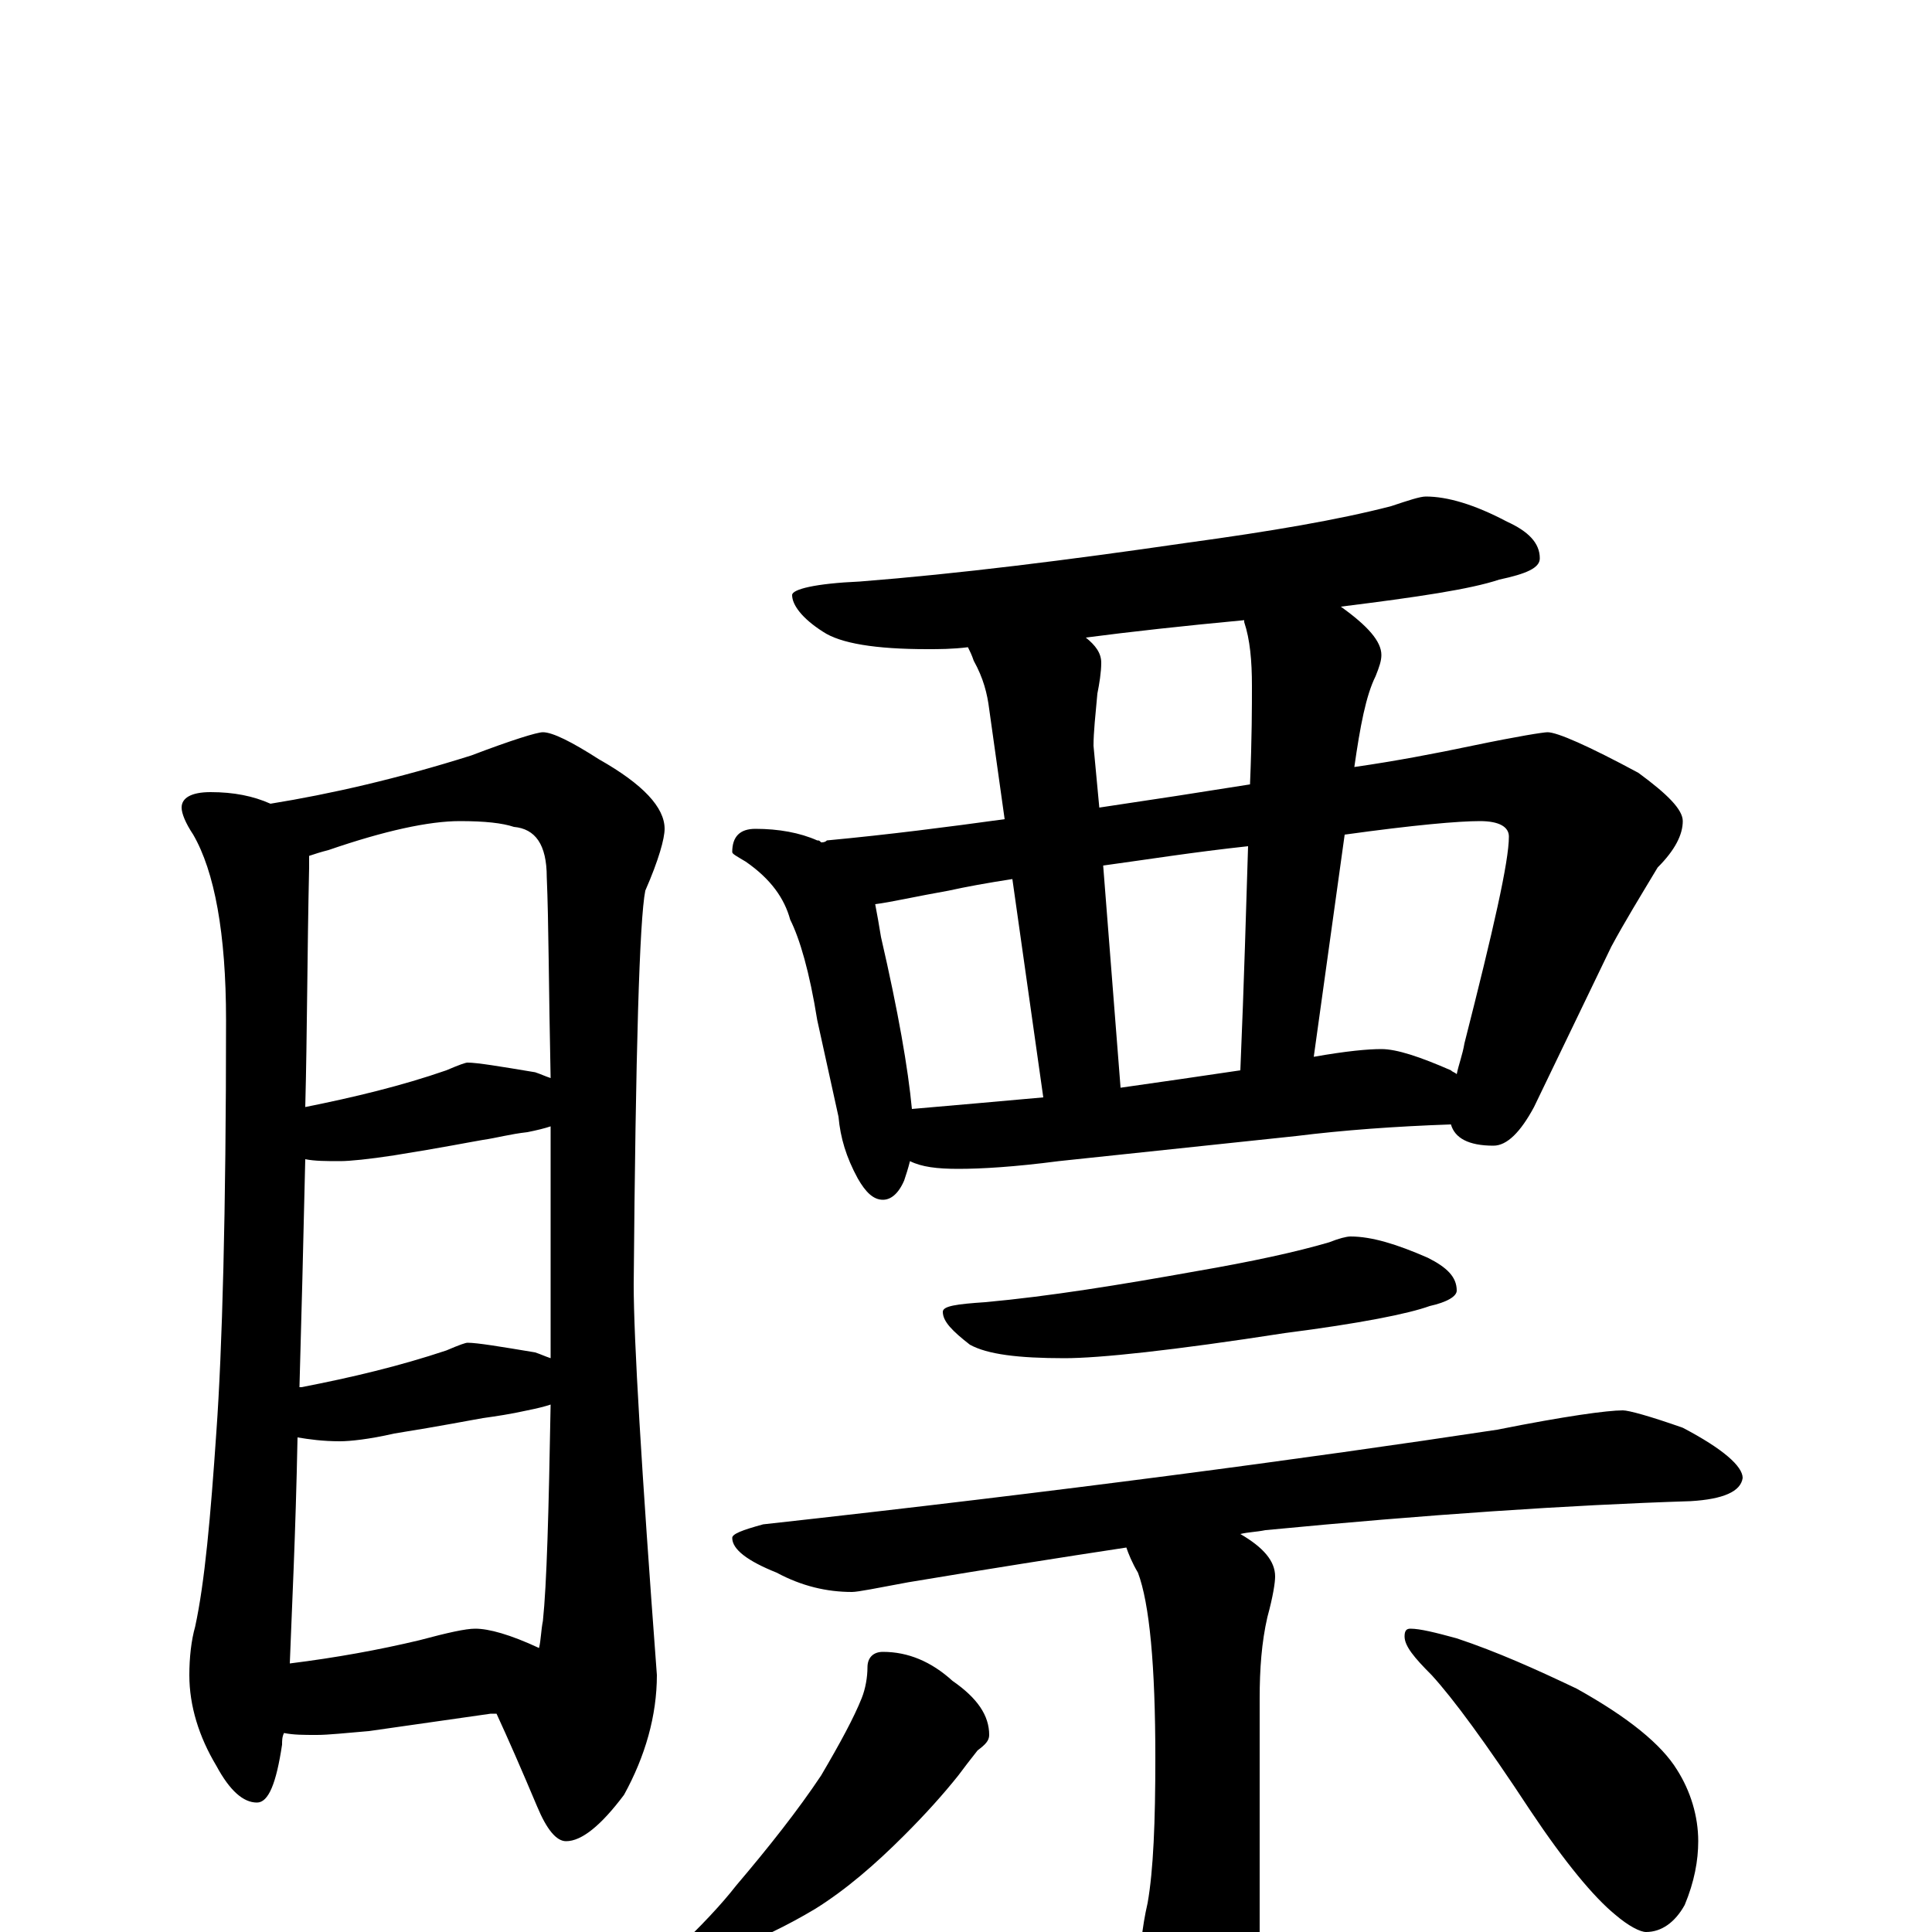 <?xml version="1.0" encoding="utf-8" ?>
<!DOCTYPE svg PUBLIC "-//W3C//DTD SVG 1.1//EN" "http://www.w3.org/Graphics/SVG/1.1/DTD/svg11.dtd">
<svg version="1.1" id="Layer_1" xmlns="http://www.w3.org/2000/svg" xmlns:xlink="http://www.w3.org/1999/xlink" x="0px" y="145px" width="1000px" height="1000px" viewBox="0 0 1000 1000" enable-background="new 0 0 1000 1000" xml:space="preserve">
<g id="Layer_1">
<path id="glyph" transform="matrix(1 0 0 -1 0 1000)" d="M109,590C121,590 131,588 140,584C171,589 206,597 244,609C265,617 278,621 281,621C286,621 296,616 310,607C333,594 344,582 344,571C344,566 341,555 334,539C331,524 329,456 328,335C328,307 332,240 340,133C340,112 334,91 323,71C311,55 301,47 293,47C288,47 283,53 278,65C270,84 263,100 257,113C256,113 255,113 254,113l-63,-9C179,103 170,102 164,102C157,102 152,102 147,103C146,101 146,99 146,97C143,77 139,67 133,67C126,67 119,73 112,86C103,101 98,117 98,133C98,142 99,151 101,158C106,181 109,215 112,259C115,301 117,372 117,472C117,517 111,549 100,568C96,574 94,579 94,582C94,587 99,590 109,590M150,139C174,142 196,146 217,151C232,155 241,157 246,157C253,157 264,154 279,147C280,151 280,156 281,161C283,180 284,217 285,273C282,272 278,271 273,270C264,268 257,267 250,266C244,265 229,262 204,258C191,255 181,254 176,254C167,254 160,255 154,256C153,205 151,166 150,139M155,282l1,0C182,287 207,293 231,301C238,304 241,305 242,305C247,305 259,303 277,300C280,299 282,298 285,297C285,306 285,314 285,323C285,358 285,390 285,417C282,416 278,415 273,414C264,413 257,411 250,410C244,409 229,406 204,402C191,400 181,399 176,399C169,399 163,399 158,400C157,356 156,317 155,282M158,427C183,432 208,438 231,446C238,449 241,450 242,450C247,450 259,448 277,445C280,444 282,443 285,442C284,489 284,523 283,546C283,563 277,571 266,572C260,574 251,575 238,575C222,575 199,570 170,560C166,559 163,558 160,557C160,555 160,553 160,551C159,506 159,465 158,427M738,743C749,743 763,739 780,730C791,725 797,719 797,711C797,706 790,703 776,700C761,695 734,691 694,686C708,676 715,668 715,661C715,658 714,655 712,650C707,640 704,624 701,603C722,606 743,610 762,614C786,619 799,621 801,621C806,621 822,614 848,600C863,589 871,581 871,575C871,568 867,560 858,551C849,536 841,523 834,510l-40,-83C787,414 780,407 773,407C760,407 753,411 751,418C722,417 695,415 671,412l-123,-13C525,396 508,395 496,395C485,395 477,396 471,399C470,395 469,392 468,389C465,382 461,379 457,379C452,379 448,383 444,390C438,401 435,411 434,422l-11,50C419,497 414,514 409,524C406,535 399,545 386,554C381,557 379,558 379,559C379,567 383,571 391,571C403,571 414,569 423,565C424,565 424,565 425,564C426,564 427,564 428,565C460,568 491,572 520,576l-8,57C511,641 509,649 504,658C503,661 502,663 501,665C493,664 486,664 480,664C453,664 435,667 426,673C415,680 410,687 410,692C410,695 422,698 445,699C496,703 552,710 614,719C658,725 693,731 720,738C729,741 735,743 738,743M472,426C495,428 518,430 540,432l-16,113C511,543 500,541 491,539C474,536 461,533 453,532C454,527 455,521 456,515C465,476 470,447 472,426M580,437C601,440 622,443 642,446C644,493 645,531 646,562C618,559 593,555 571,552M680,453C697,456 708,457 715,457C723,457 735,453 751,446C752,445 753,445 754,444C755,449 757,454 758,460C773,519 781,554 781,567C781,572 776,575 766,575C755,575 732,573 696,568M647,594C648,618 648,635 648,645C648,658 647,669 644,678l0,1C612,676 585,673 562,670C567,666 570,662 570,657C570,652 569,646 568,641C567,630 566,621 566,614l3,-32C596,586 622,590 647,594M699,360C710,360 723,356 739,349C749,344 754,339 754,332C754,329 749,326 740,324C729,320 704,315 665,310C607,301 569,297 551,297C527,297 511,299 502,304C493,311 488,316 488,321C488,324 495,325 510,326C543,329 580,335 619,342C648,347 671,352 688,357C693,359 697,360 699,360M840,270C843,270 854,267 871,261C892,250 902,241 902,235C901,228 892,224 875,223C812,221 738,216 655,208C650,207 646,207 642,206C654,199 660,192 660,184C660,181 659,174 656,163C653,150 652,136 652,121l0,-132C652,-31 648,-47 641,-59C635,-72 627,-78 617,-78C610,-78 603,-70 597,-53C592,-40 590,-28 590,-19C590,-10 591,2 594,15C597,32 598,57 598,90C598,138 595,170 589,186C586,191 584,196 583,199C550,194 512,188 470,181C454,178 444,176 441,176C428,176 415,179 402,186C387,192 379,198 379,204C379,206 384,208 395,211C549,228 676,245 775,260C810,267 832,270 840,270M457,145C470,145 482,140 493,130C506,121 512,112 512,102C512,99 510,97 506,94C502,89 499,85 496,81C488,71 479,61 468,50C453,35 438,22 422,12C407,3 392,-4 379,-9C366,-13 358,-15 355,-15C350,-15 348,-14 348,-11C363,3 374,15 381,24C398,44 413,63 425,81C435,98 442,111 446,121C448,126 449,132 449,137C449,142 452,145 457,145M730,157C735,157 743,155 754,152C775,145 795,136 816,126C843,111 860,97 868,84C875,73 879,60 879,47C879,37 877,26 872,14C867,5 860,0 852,0C849,0 843,3 836,9C825,18 810,36 792,63C769,98 752,121 741,133C732,142 727,148 727,153C727,156 728,157 730,157z"/>
</g>
</svg>
